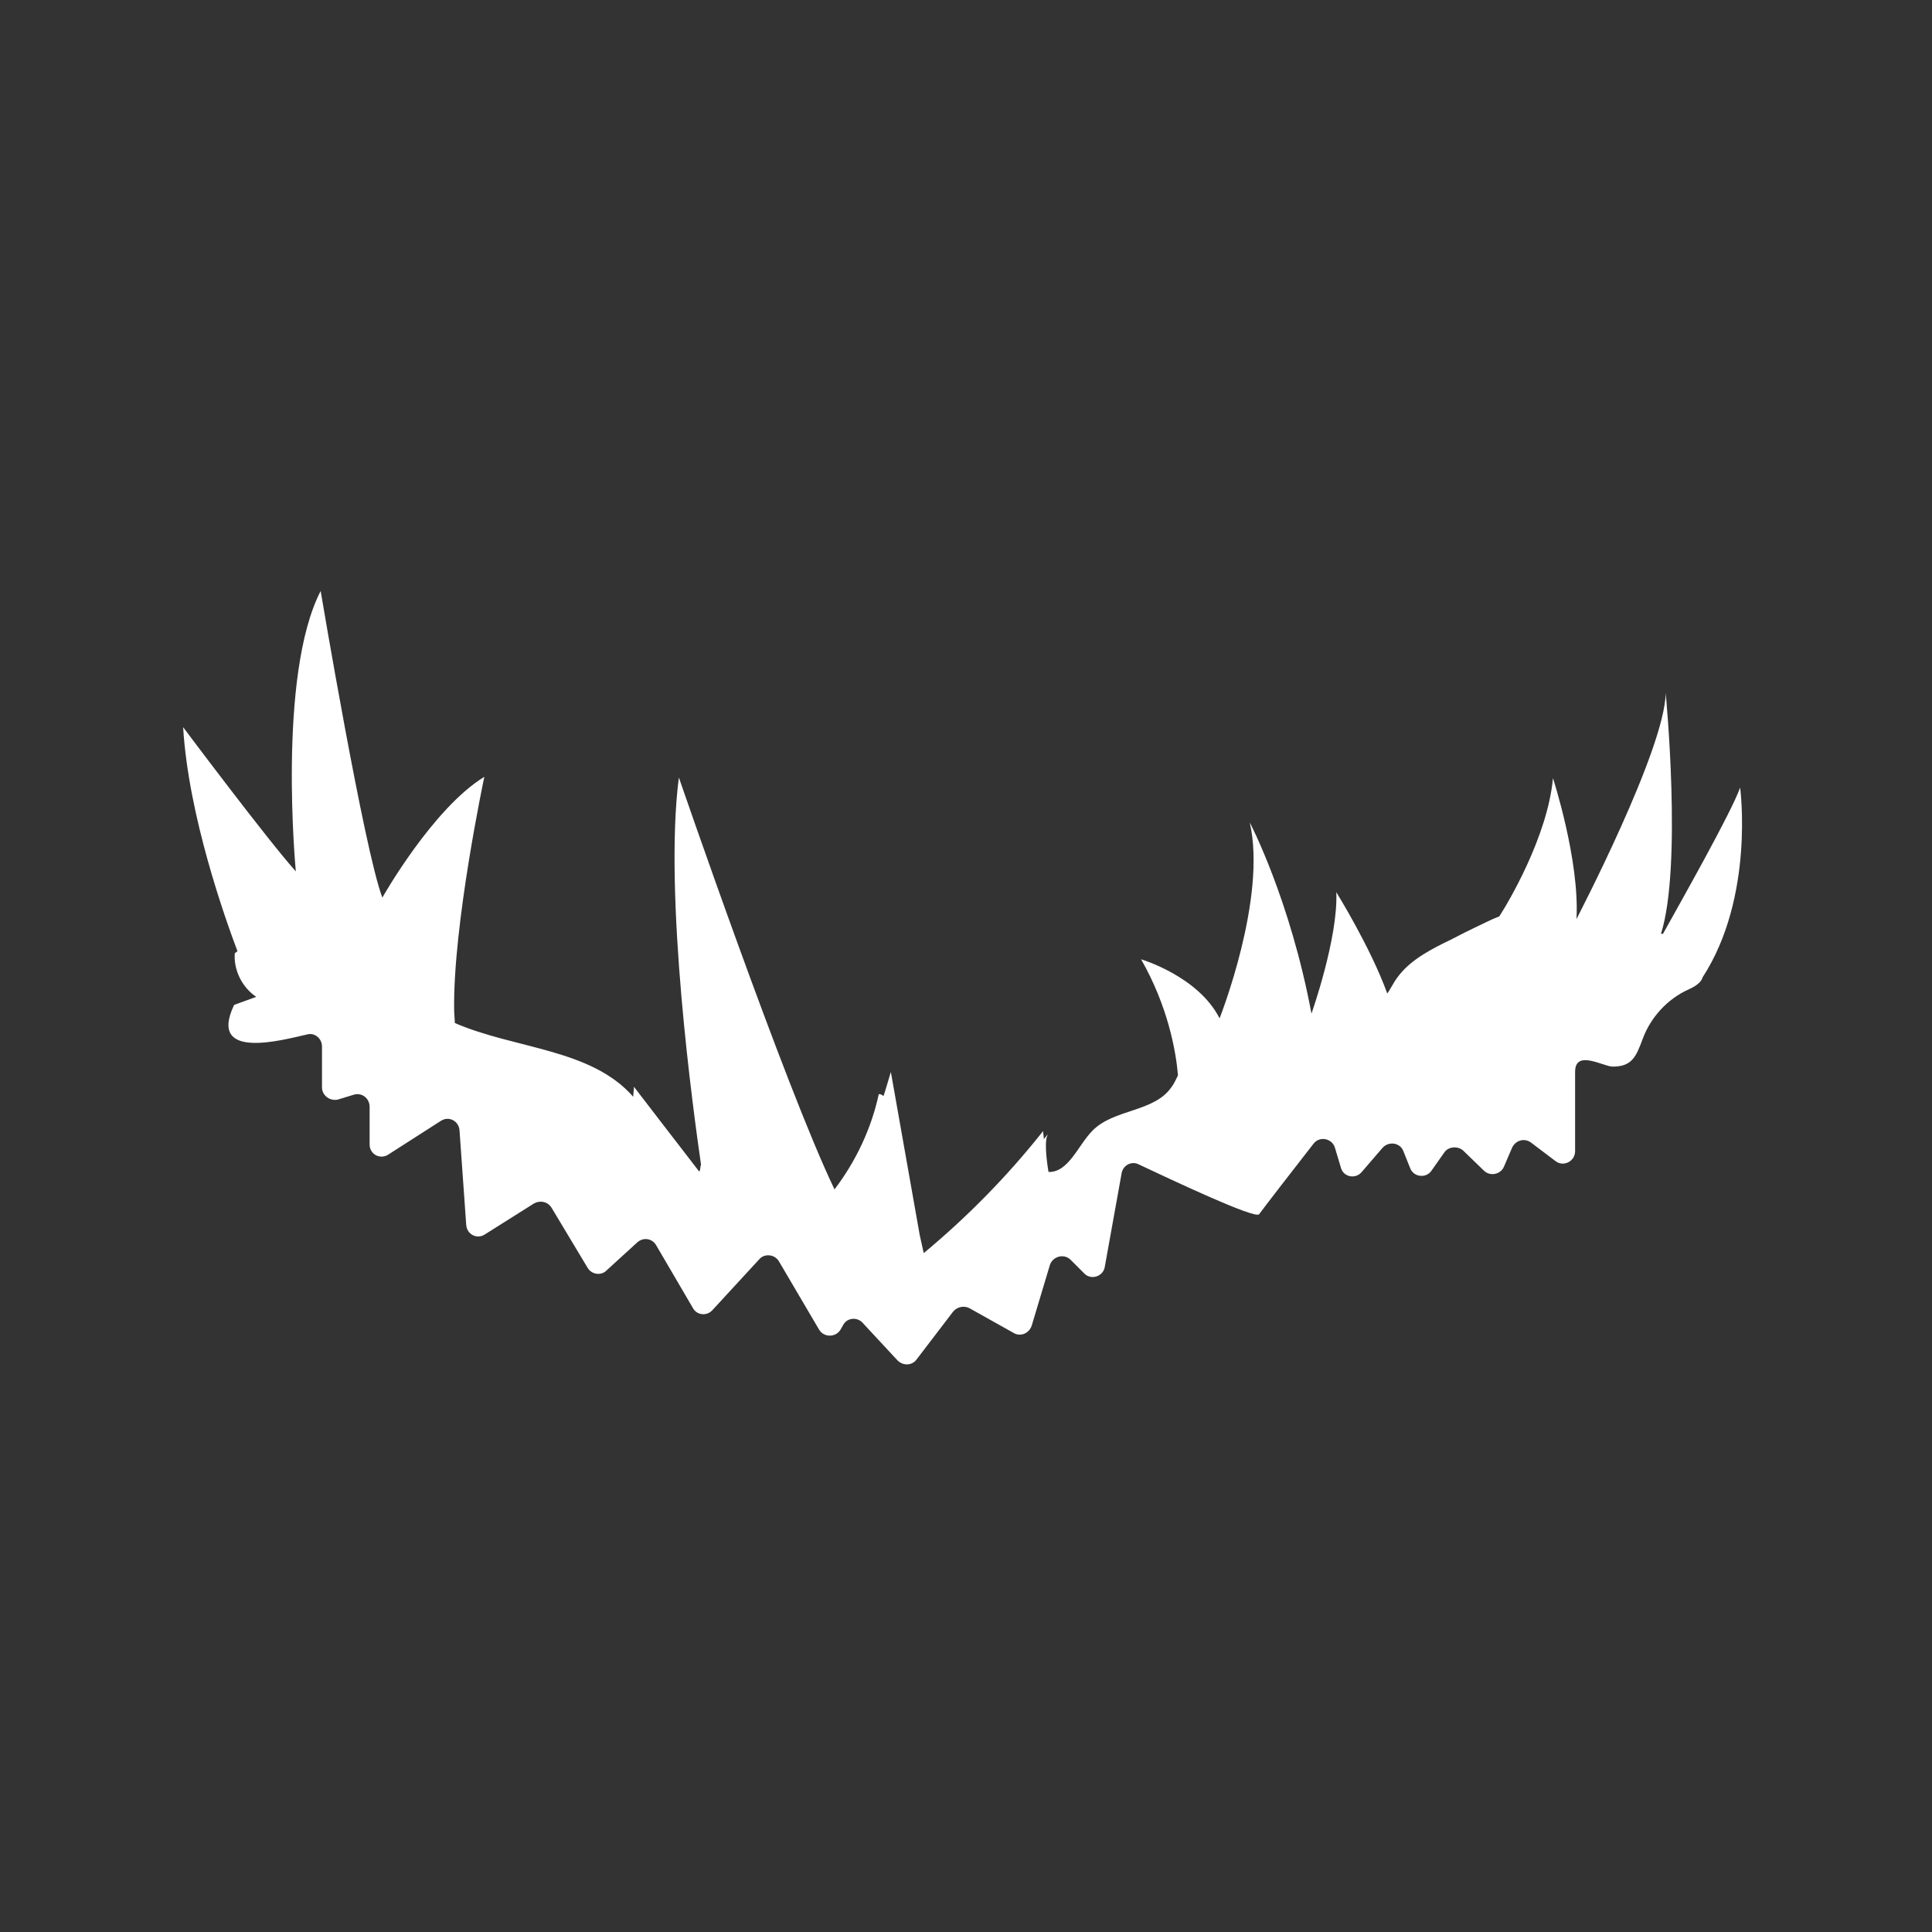 <svg version="1" xmlns="http://www.w3.org/2000/svg" width="288" height="288"><rect width="100%" height="100%" fill="#333333" stroke="none"/><path fill="#FFF" d="M259.4 117.4c-1.3 3.7-9 17.3-11.5 21.8h-.3c3.2-10.1.7-35.9.7-35.9-.1 8.4-13.3 33.7-13.3 33.7.5-8.7-3.5-21-3.5-21-.8 8.7-6.7 18.6-8 20.6-1.3.5-2.6 1.2-3.9 1.8-1.5.7-2.9 1.5-4.4 2.2-2.8 1.4-5.6 3-7.3 5.7-.5.8-.8 1.4-1.1 1.8-2.5-6.9-7.6-15.1-7.6-15.1.3 6.8-3.7 18.1-3.7 18.1-3.2-17.1-9.2-28.5-9.2-28.5 2.6 11.3-4.5 29.2-4.5 29.2-3.2-6.3-11.7-8.8-11.7-8.8 4 7 5.2 13.7 5.5 17.3-.3.6-.6 1.3-1 1.8-2.6 3.7-8.5 3.2-11.7 6.4-2.2 2.2-3.6 6.3-6.6 6.2-.3-1.8-.7-5 0-5.7 0 0-.3.3-.7.8 0-.4-.1-.8-.1-1.2-5.3 6.7-11.3 12.8-17.8 18.2l-.6-2.7-4.3-24.3c-.4 1.3-.7 2.4-1.1 3.6-.2-.2-.4-.3-.7-.3-1.1 5.1-3.4 10-6.6 14.2-7.4-15.4-23.2-61.4-23.2-61.4-2.3 17.6 2.2 50.1 3.3 57.7-.1.3-.1.6-.2 1h-.1c-2.1-2.7-9.7-12.6-9.7-12.6 0 .5-.1 1-.1 1.5-6.3-7.2-17.6-7.1-26.6-11 0-.6-.1-1.3-.1-1.9-.2-12.7 4.5-34.8 4.5-34.8-7.7 4.7-15.2 18-15.2 18-2.7-7-9.2-45.7-9.2-45.7-6.5 12.6-3.7 41.8-3.7 41.8-4.3-4.8-16.8-21.5-16.8-21.5.8 13.3 6.3 28.6 8.1 33.4-.1.1-.3.2-.4.3-.2 2.5 1.1 5.1 3.2 6.5l-3.3 1.2c-4 8.4 7.3 5.2 10.9 4.4 1.1-.3 2.2.6 2.2 1.8v6.1c0 1.2 1.2 2.1 2.4 1.8l2.3-.7c1.2-.4 2.4.5 2.4 1.8v5.6c0 1.5 1.6 2.3 2.8 1.5l7.8-5c1.2-.8 2.7 0 2.8 1.4l1 14.1c.1 1.4 1.6 2.2 2.8 1.4l7.3-4.6c.9-.5 2-.3 2.6.6l5.4 9c.6 1 2 1.2 2.8.4l4.6-4.2c.9-.8 2.2-.6 2.8.4l5.5 9.4c.6 1.1 2.1 1.2 2.9.3l7-7.6c.8-.9 2.3-.7 2.9.3l6 10.2c.7 1.2 2.5 1.2 3.2 0l.4-.7c.6-1.1 2.1-1.2 2.9-.3l5.2 5.6c.8.8 2.1.8 2.8-.1l5.5-7.2c.6-.7 1.6-.9 2.4-.5l6.6 3.7c1 .6 2.3.1 2.7-1.1l2.7-9c.4-1.3 2.1-1.8 3.1-.8l2 2c1 1.1 2.9.5 3.1-1l2.5-13.9c.2-1.2 1.5-1.9 2.6-1.3 5.1 2.4 17.4 8.2 17.9 7.4.5-.7 5.2-6.8 8.1-10.5.9-1.2 2.8-.8 3.2.6l.9 3c.4 1.4 2.2 1.7 3.1.6l3.1-3.6c.9-1 2.6-.8 3.1.5l1 2.5c.5 1.4 2.4 1.6 3.2.4l1.9-2.7c.6-.9 2-1 2.8-.3l3.1 3c.9.9 2.5.6 3-.6l1.2-2.8c.5-1.1 1.8-1.5 2.8-.8l3.7 2.8c1.2.9 2.9 0 2.9-1.5v-11.8c0-1.7 1-1.9 2.2-1.7 1.2.2 2.7.9 3.4.9 2.9 0 3.5-1.5 4.5-4.2 1.2-3.2 3.7-5.9 6.8-7.3.9-.4 1.9-1 2.1-1.8 7.8-12 5.6-28.3 5.6-28.3z"/></svg>